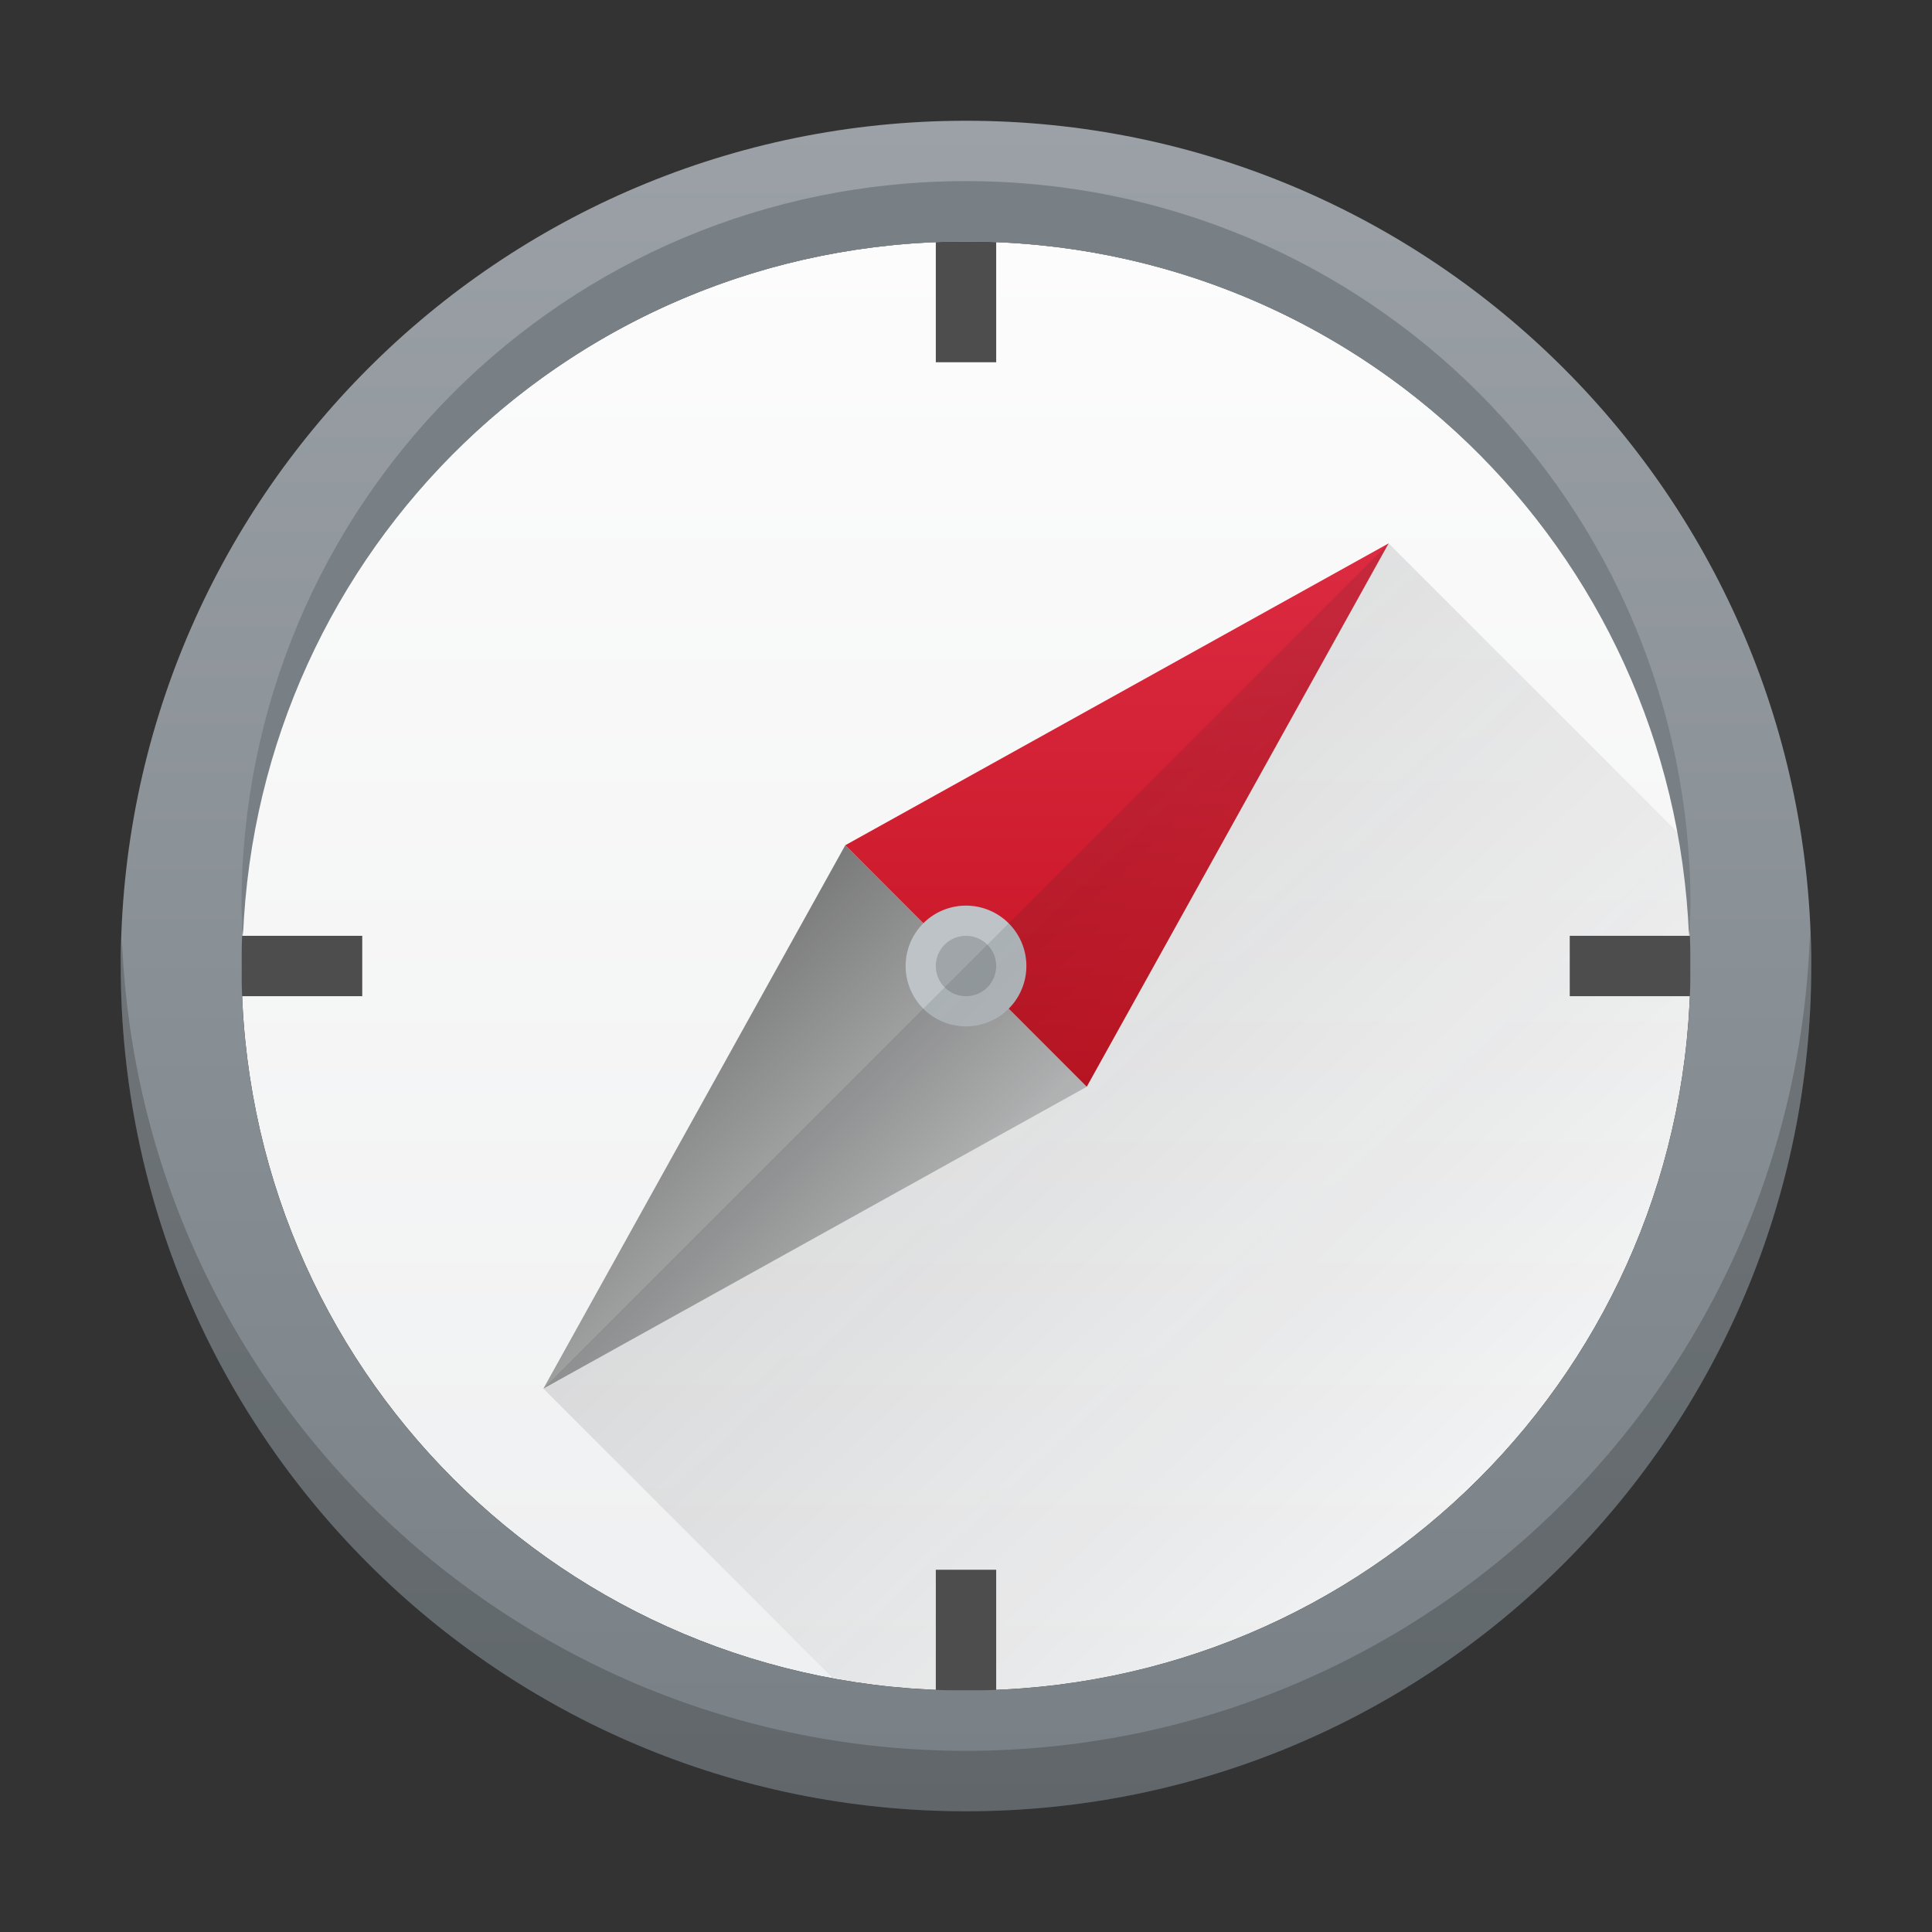 <svg version="1.1" viewBox="0 0 32 32" xmlns="http://www.w3.org/2000/svg">
    <rect x="0" y="0" width="32" height="32" fill="#333333" stroke="none"/>
    <defs>
        <linearGradient id="d" x1="16" x2="16" y1="30" y2="2" gradientTransform="translate(6.5695e-4,-6.32e-4)" gradientUnits="userSpaceOnUse">
            <stop stop-color="#788085" offset="0"/>
            <stop stop-color="#9ba1a6" offset="1"/>
        </linearGradient>
        <linearGradient id="c" x1="23" x2="23" y1="18" y2="9" gradientUnits="userSpaceOnUse">
            <stop stop-color="#c61423" offset="0"/>
            <stop stop-color="#dc2b41" offset="1"/>
        </linearGradient>
        <linearGradient id="f" x1="400.571" x2="400.571" y1="545.798" y2="517.798" gradientTransform="matrix(.857 0 0 .857 -327.347 -439.827)" gradientUnits="userSpaceOnUse">
            <stop stop-color="#eff0f1" offset="0"/>
            <stop stop-color="#fcfcfc" offset="1"/>
        </linearGradient>
        <linearGradient id="e" x1="9" x2="18" y1="14" y2="23" gradientUnits="userSpaceOnUse">
            <stop stop-color="#4d4d4d" offset="0"/>
            <stop stop-color="#eff0f1" offset="1"/>
        </linearGradient>
        <linearGradient id="g" x1="11" x2="26" y1="8" y2="24" gradientTransform="translate(-2,1)" gradientUnits="userSpaceOnUse">
            <stop stop-color="#292c2f" offset="0"/>
            <stop stop-opacity="0" offset="1"/>
        </linearGradient>
    </defs>
    <path d="m16 4c6.648 0 12 5.352 12 12 0 6.648-5.352 12-12 12s-12-5.352-12-12c0-6.648 5.352-12 12-12z" fill="url(#f)" stroke-width=".857"/>
    <path d="m16.5 6h-1v-2h1z" fill="#4d4d4d" stroke-width="1.414"/>
    <path d="m18 18-9 5 5-9z" fill="url(#e)" stroke-width=".527"/>
    <path d="m14 14 9-5-5 9z" fill="url(#c)" stroke-width=".527"/>
    <path d="m17 16a1 1 0 0 1-1 1 1 1 0 0 1-1-1 1 1 0 0 1 1-1 1 1 0 0 1 1 1z" fill="#bdc3c7"/>
    <path d="m16.5 16a0.5 0.5 0 0 1-0.5 0.5 0.5 0.5 0 0 1-0.5-0.5 0.5 0.5 0 0 1 0.5-0.5 0.5 0.5 0 0 1 0.5 0.5z" fill="#9fa5a8"/>
    <path d="M 23 9 L 9 23 L 13.789 27.789 C 14.506 27.922 15.243 28 16 28 C 19.487 28 22.608 26.518 24.797 24.158 L 25.406 23.455 C 27.027 21.41 28 18.824 28 16 C 28 15.243 27.922 14.506 27.789 13.789 L 23 9 z " fill="url(#g)" fill-rule="evenodd" opacity=".2"/>
    <g fill="#4d4d4d" stroke-width="1.414">
        <path d="m6 15.5v1h-2v-1z"/>
        <path d="m28 15.5v1h-2v-1z"/>
        <path d="m16.5 28h-1v-2h1z"/>
    </g>
    <path d="m16 2c-7.732 0-14 6.268-14 14 0 7.732 6.268 14 14 14 7.732 0 14-6.268 14-14 0-7.732-6.268-14-14-14zm0 2c6.648 0 12 5.352 12 12 0 6.648-5.352 12-12 12s-12-5.352-12-12c0-6.648 5.352-12 12-12z" fill="url(#d)"/>
    <path d="m29.979 15.414c-0.224 7.562-6.414 13.578-13.979 13.586-7.501-0.005-13.665-5.92-13.979-13.414-0.009 0.138-0.016 0.276-0.021 0.414 0 7.732 6.268 14 14 14 7.732 0 14-6.268 14-14-0.003-0.195-0.01-0.391-0.021-0.586z" opacity=".2"/>
    <path d="m16 3c-6.648 0-12 5.352-12 12 0 0.169 0.019 0.333 0.025 0.5 0.262-6.412 5.495-11.5 11.975-11.5 6.479 0 11.712 5.088 11.975 11.5 0.007-0.167 0.025-0.331 0.025-0.5 0-6.648-5.352-12-12-12z" fill="#788085" stroke-width=".857"/>
</svg>
